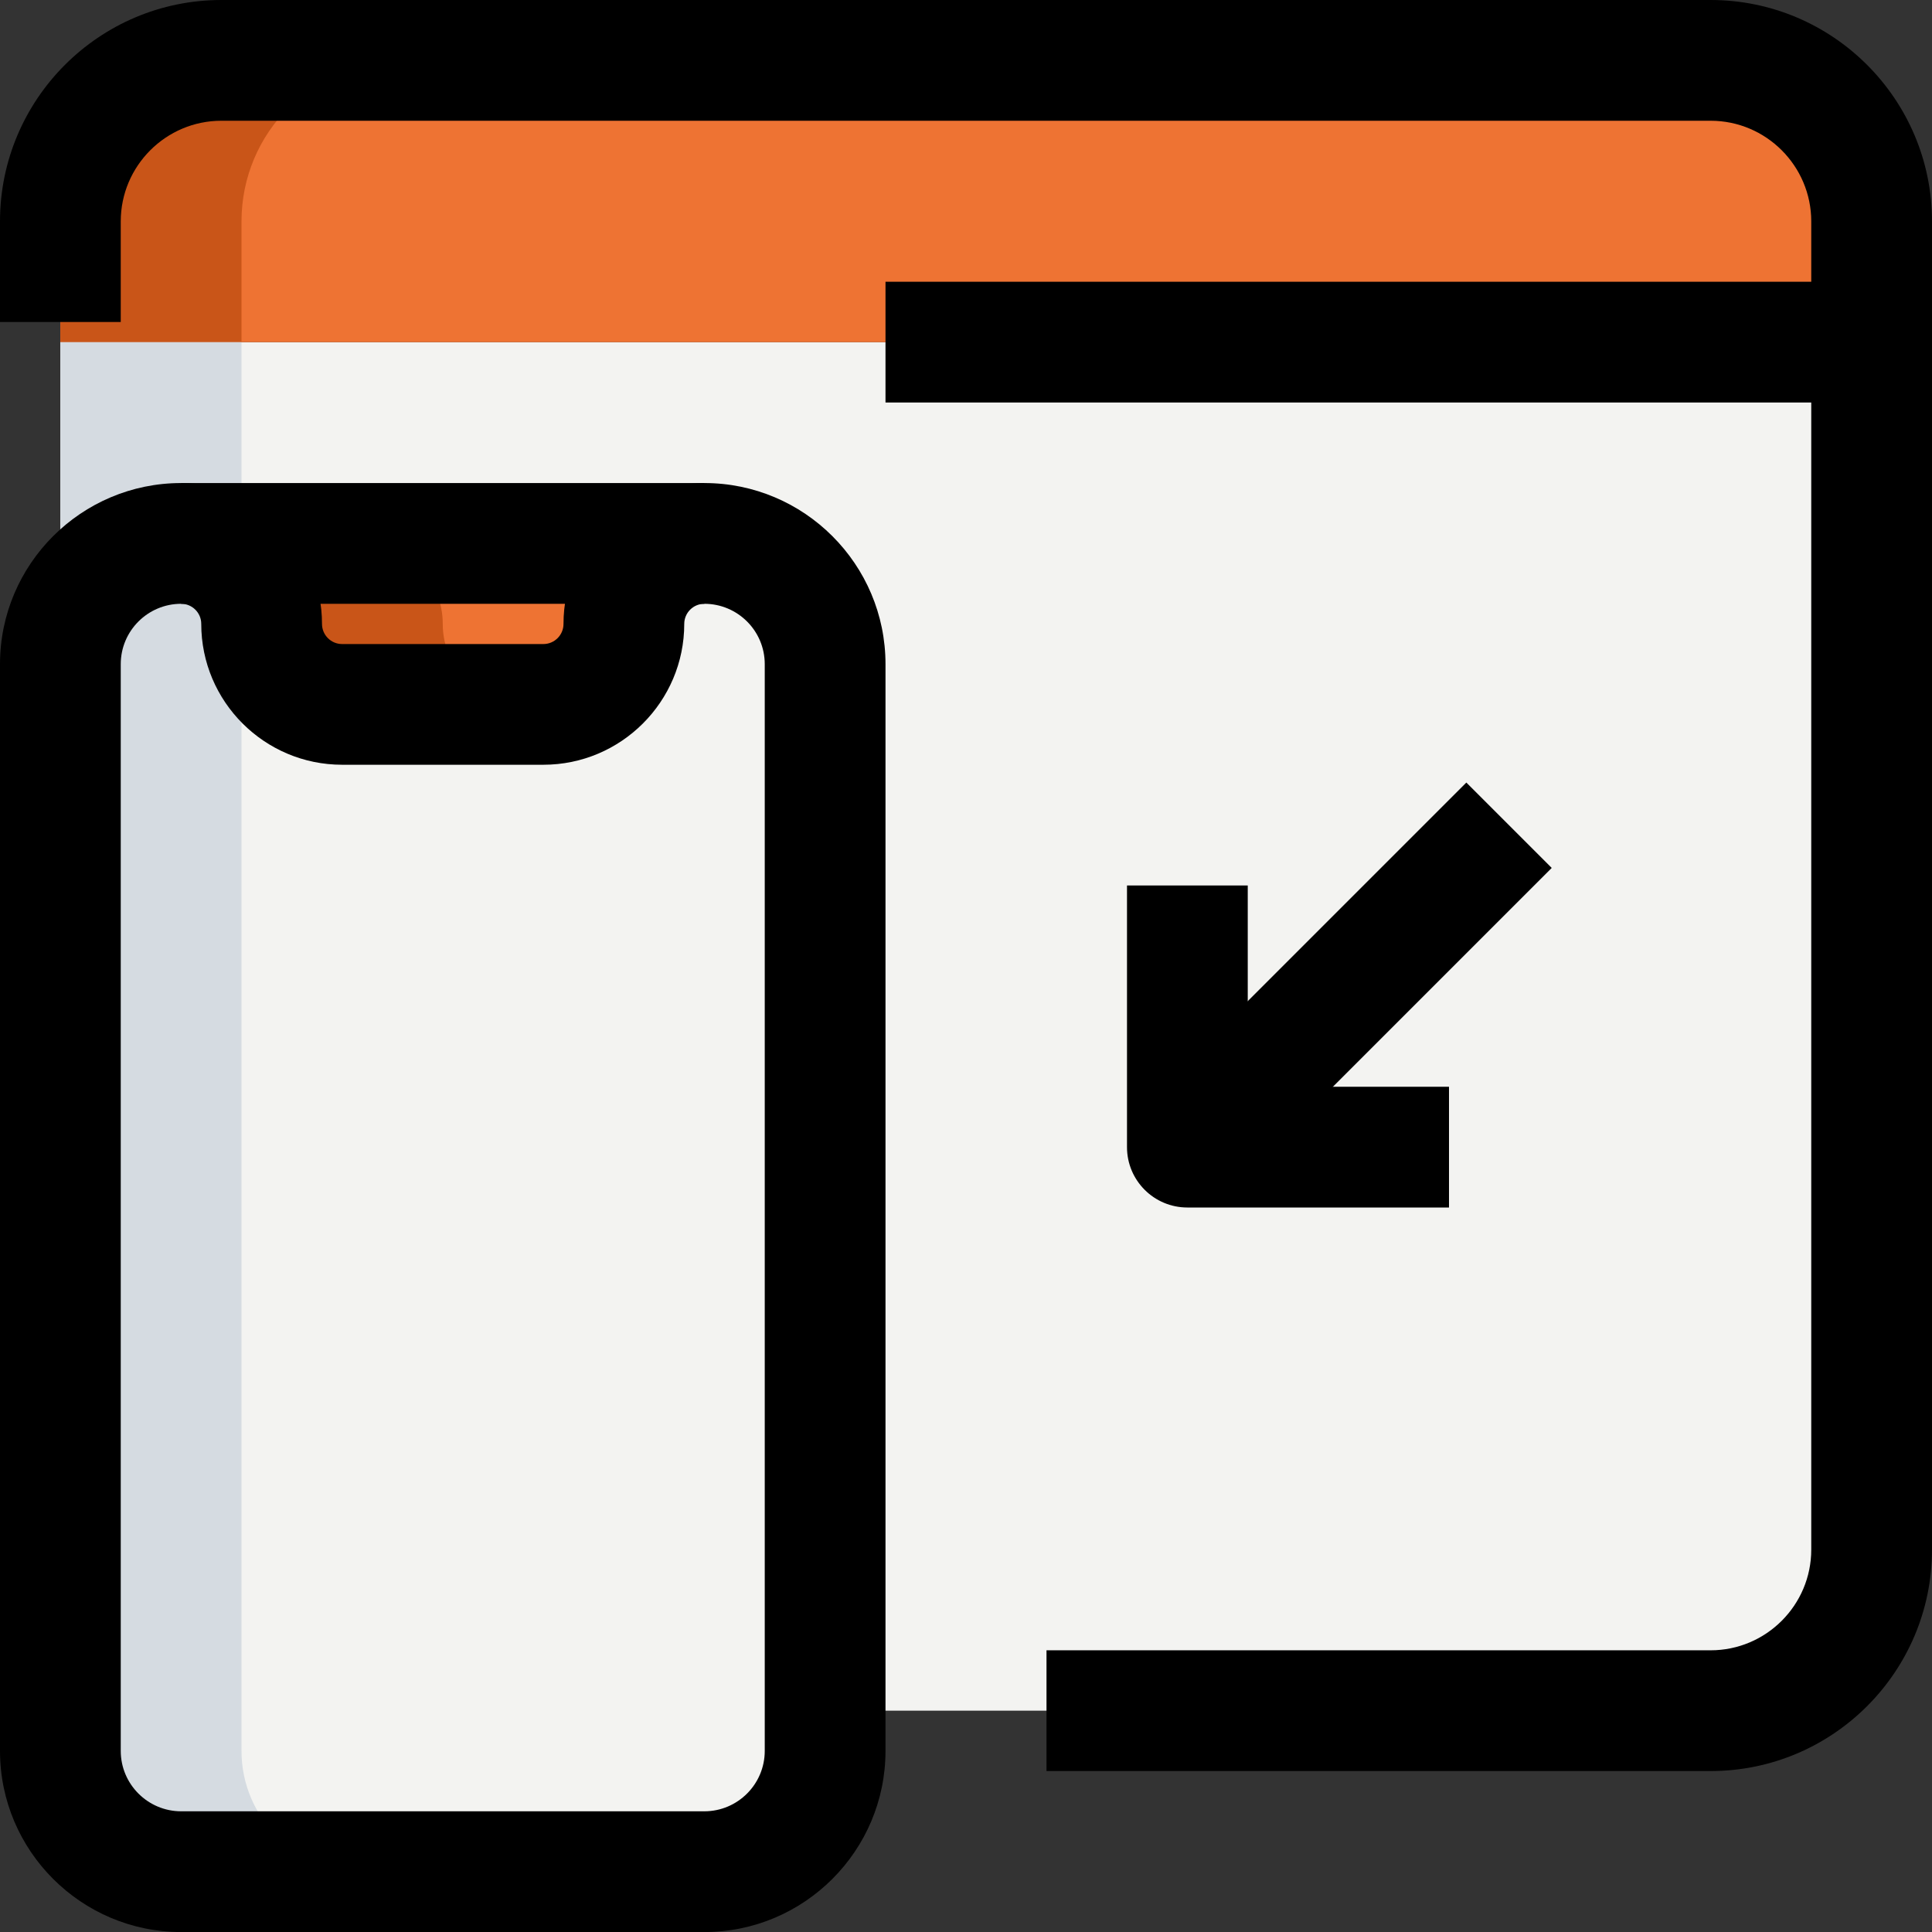 <svg width="42" height="42" viewBox="0 0 42 42" fill="none" xmlns="http://www.w3.org/2000/svg">
<rect x="0" y="0" width="42" height="42" fill="#333333" stroke="none"/>
<path d="M37.187 37.188H4.812C2.878 37.188 1.312 35.622 1.312 33.688V7.438H40.687V33.688C40.687 35.622 39.121 37.188 37.187 37.188Z" fill="#F3F3F1"/>
<path d="M1.312 7.438H40.687V4.813C40.687 2.879 39.121 1.313 37.187 1.313H4.812C2.878 1.313 1.312 2.879 1.312 4.813V7.438Z" fill="#EE7333"/>
<path d="M1.312 38.063C1.312 39.512 2.488 40.688 3.937 40.688H15.312C16.761 40.688 17.937 39.512 17.937 38.063V14.438C17.937 12.989 16.761 11.813 15.312 11.813H3.937C2.488 11.813 1.312 12.989 1.312 14.438V38.063Z" fill="#F3F3F1"/>
<path d="M15.312 11.813C14.347 11.813 13.562 12.597 13.562 13.563C13.562 14.529 12.778 15.313 11.812 15.313H7.438C6.471 15.313 5.688 14.529 5.688 13.563C5.688 12.597 4.904 11.813 3.938 11.813H15.312Z" fill="#EE7333"/>
<path d="M8.75 1.313H4.812C2.878 1.313 1.312 2.879 1.312 4.813V7.438H5.25V4.813C5.25 2.879 6.816 1.313 8.75 1.313Z" fill="#C95518"/>
<path d="M9.625 13.563C9.625 12.597 8.841 11.813 7.875 11.813H3.938C4.904 11.813 5.688 12.597 5.688 13.563C5.688 14.529 6.471 15.313 7.438 15.313H11.375C10.409 15.313 9.625 14.529 9.625 13.563Z" fill="#C95518"/>
<path d="M5.25 38.063V14.438C5.25 12.989 6.426 11.813 7.875 11.813H3.937C2.488 11.813 1.312 12.989 1.312 14.438V38.063C1.312 39.512 2.488 40.688 3.937 40.688H7.875C6.426 40.688 5.25 39.512 5.25 38.063Z" fill="#D5DBE1"/>
<path d="M5.25 7.438V11.376L1.312 13.126V7.438H5.25Z" fill="#D5DBE1"/>
<path d="M11.812 16.625H7.438C5.749 16.625 4.375 15.252 4.375 13.563C4.375 13.322 4.179 13.126 3.938 13.126V10.501C5.626 10.501 7 11.874 7 13.563C7 13.805 7.196 14.001 7.438 14.001H11.812C12.054 14.001 12.25 13.805 12.25 13.563C12.25 11.874 13.624 10.501 15.312 10.501V13.126C15.071 13.126 14.875 13.322 14.875 13.563C14.875 15.252 13.501 16.625 11.812 16.625Z" fill="black"/>
<path d="M15.312 42.001H3.938C1.768 42.001 0 40.235 0 38.063V14.438C0 12.266 1.768 10.501 3.938 10.501H15.312C17.483 10.501 19.25 12.266 19.25 14.438V38.063C19.25 40.235 17.483 42.001 15.312 42.001ZM3.938 13.126C3.215 13.126 2.625 13.713 2.625 14.438V38.063C2.625 38.788 3.215 39.376 3.938 39.376H15.312C16.035 39.376 16.625 38.788 16.625 38.063V14.438C16.625 13.713 16.035 13.126 15.312 13.126H3.938Z" fill="black"/>
<path d="M37.188 38.501H22.75V35.876H37.188C38.393 35.876 39.375 34.894 39.375 33.688V4.813C39.375 3.607 38.393 2.625 37.188 2.625H4.812C3.607 2.625 2.625 3.607 2.625 4.813V7H0V4.813C0 2.158 2.158 0 4.812 0H37.188C39.842 0 42 2.158 42 4.813V33.688C42 36.343 39.842 38.501 37.188 38.501Z" fill="black"/>
<path d="M19.25 6.125H40.688V8.75H19.25V6.125Z" fill="black"/>
<path d="M25.315 23.574L31.877 17.012L33.733 18.868L27.171 25.43L25.315 23.574Z" fill="black"/>
<path d="M31.5 26.25H25.812C25.088 26.25 24.5 25.663 24.5 24.938V19.25H27.125V23.625H31.5V26.25Z" fill="black"/>
</svg>
